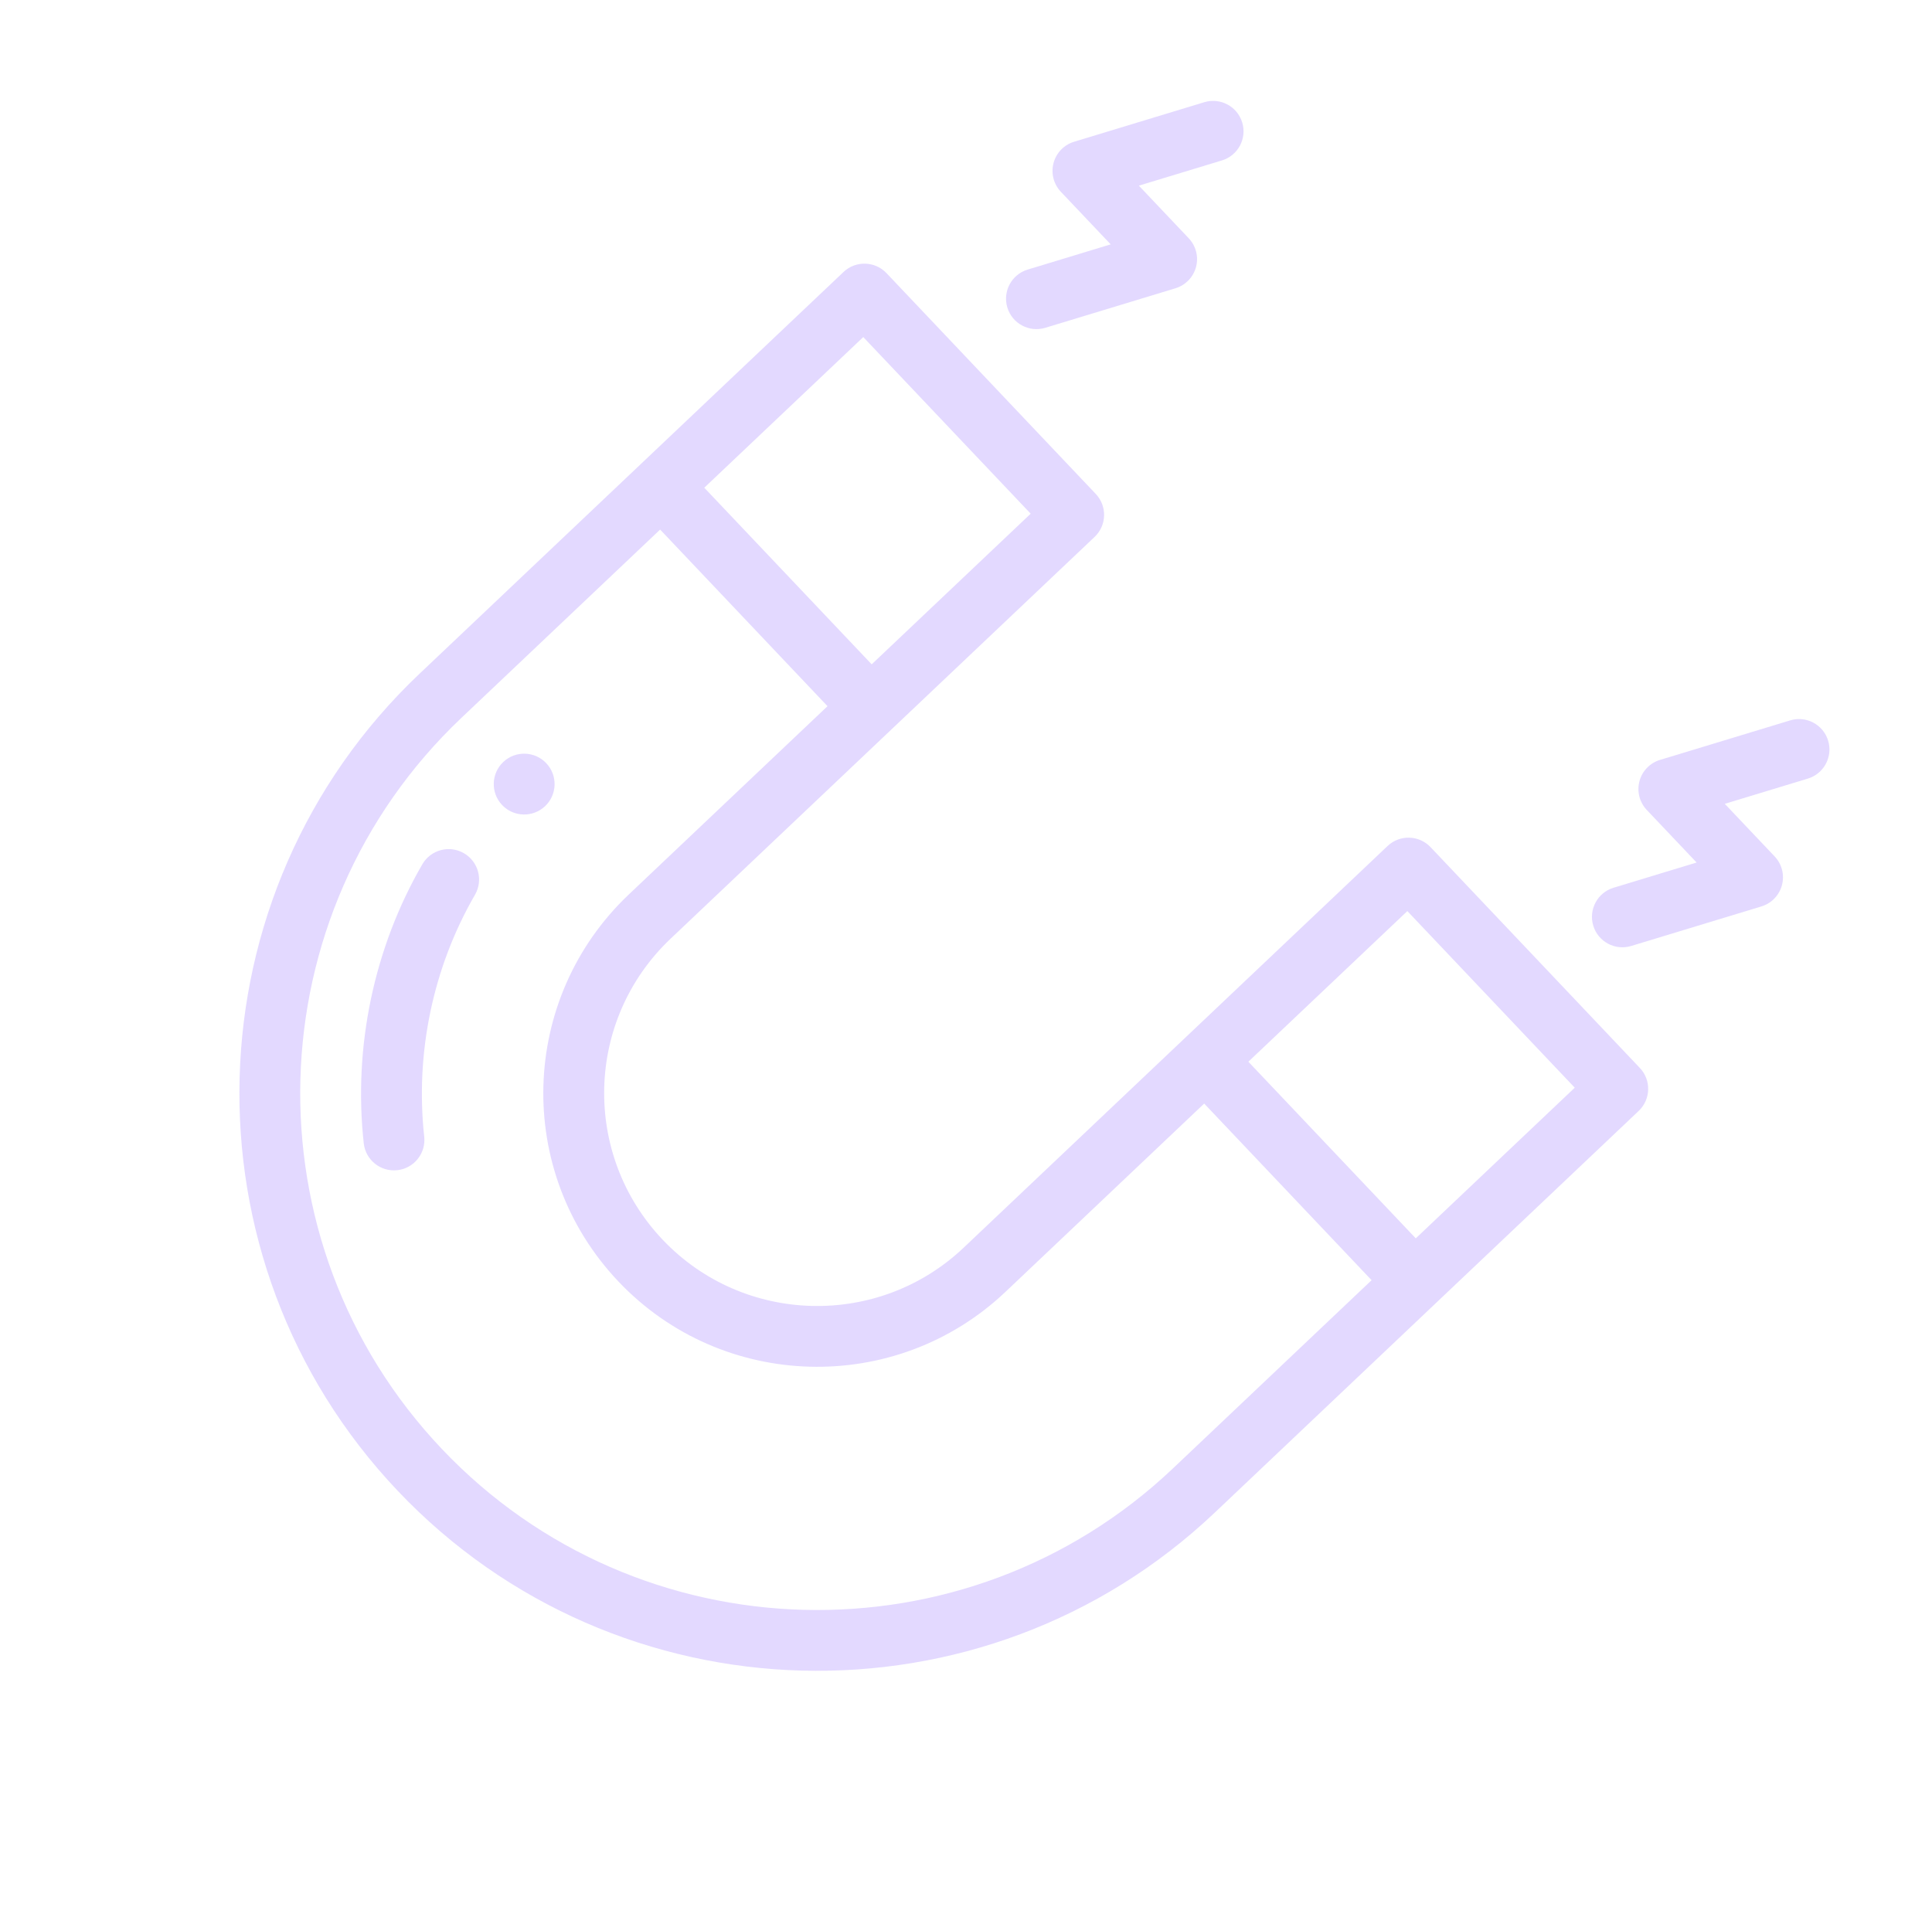 <svg width="129" height="128" viewBox="0 0 129 128" fill="none" xmlns="http://www.w3.org/2000/svg">
<path d="M36.473 50.966C35.702 50.152 34.416 50.117 33.602 50.888C32.788 51.66 32.753 52.946 33.525 53.76C34.296 54.574 35.582 54.608 36.396 53.837C37.21 53.066 37.245 51.779 36.473 50.966Z" fill="#7545FF" fill-opacity="0.2"/>
<path d="M109.492 71.318L95.52 56.575C94.748 55.76 93.463 55.726 92.648 56.497L64.341 83.324C58.65 88.717 49.633 88.475 44.24 82.784C38.857 77.104 39.054 68.109 44.78 62.683L73.087 35.856C73.901 35.085 73.936 33.799 73.164 32.985L59.192 18.241C58.421 17.427 57.135 17.393 56.321 18.164L28.013 44.991C12.567 59.629 11.91 84.104 26.548 99.551C41.186 114.997 65.662 115.654 81.108 101.016L109.415 74.189C110.229 73.418 110.264 72.132 109.492 71.318ZM57.641 22.51L68.819 34.305L58.203 44.365L47.025 32.57L57.641 22.51ZM78.313 98.067C64.493 111.165 42.594 110.577 29.496 96.756C16.399 82.936 16.987 61.037 30.808 47.94L44.077 35.365L55.254 47.16L41.985 59.734C34.682 66.655 34.316 78.218 41.291 85.579C48.225 92.895 59.819 93.207 67.135 86.273L80.404 73.698L91.582 85.493L78.313 98.067ZM94.531 82.698L83.353 70.903L93.969 60.843L105.146 72.638L94.531 82.698Z" fill="#7545FF" fill-opacity="0.2"/>
<path d="M28.325 75.906C27.714 70.318 28.918 64.582 31.715 59.754C32.277 58.783 31.947 57.54 30.975 56.978C30.005 56.416 28.762 56.747 28.199 57.718C24.972 63.289 23.582 69.906 24.287 76.348C24.408 77.463 25.411 78.268 26.527 78.146C27.642 78.025 28.447 77.022 28.325 75.906Z" fill="#7545FF" fill-opacity="0.2"/>
<path d="M79.86 17.827C80.04 17.146 79.855 16.421 79.37 15.91L76.042 12.398L81.59 10.713C82.663 10.387 83.269 9.252 82.943 8.179C82.617 7.106 81.482 6.5 80.409 6.826L71.717 9.466C71.043 9.671 70.524 10.209 70.344 10.89C70.164 11.57 70.349 12.296 70.833 12.807L74.161 16.319L68.614 18.004C67.54 18.33 66.935 19.464 67.261 20.538C67.588 21.615 68.725 22.216 69.795 21.891L78.487 19.251C79.16 19.046 79.68 18.507 79.86 17.827Z" fill="#7545FF" fill-opacity="0.2"/>
<path d="M118.982 59.108C119.162 58.428 118.977 57.703 118.492 57.192L115.164 53.68L120.712 51.995C121.785 51.669 122.391 50.534 122.065 49.461C121.739 48.387 120.604 47.782 119.531 48.108L110.839 50.748C110.165 50.952 109.646 51.491 109.466 52.172C109.286 52.852 109.471 53.578 109.955 54.089L113.283 57.6L107.736 59.285C106.663 59.611 106.057 60.746 106.383 61.819C106.71 62.897 107.847 63.498 108.917 63.173L117.609 60.532C118.282 60.328 118.802 59.789 118.982 59.108Z" fill="#7545FF" fill-opacity="0.2"/>
</svg>
